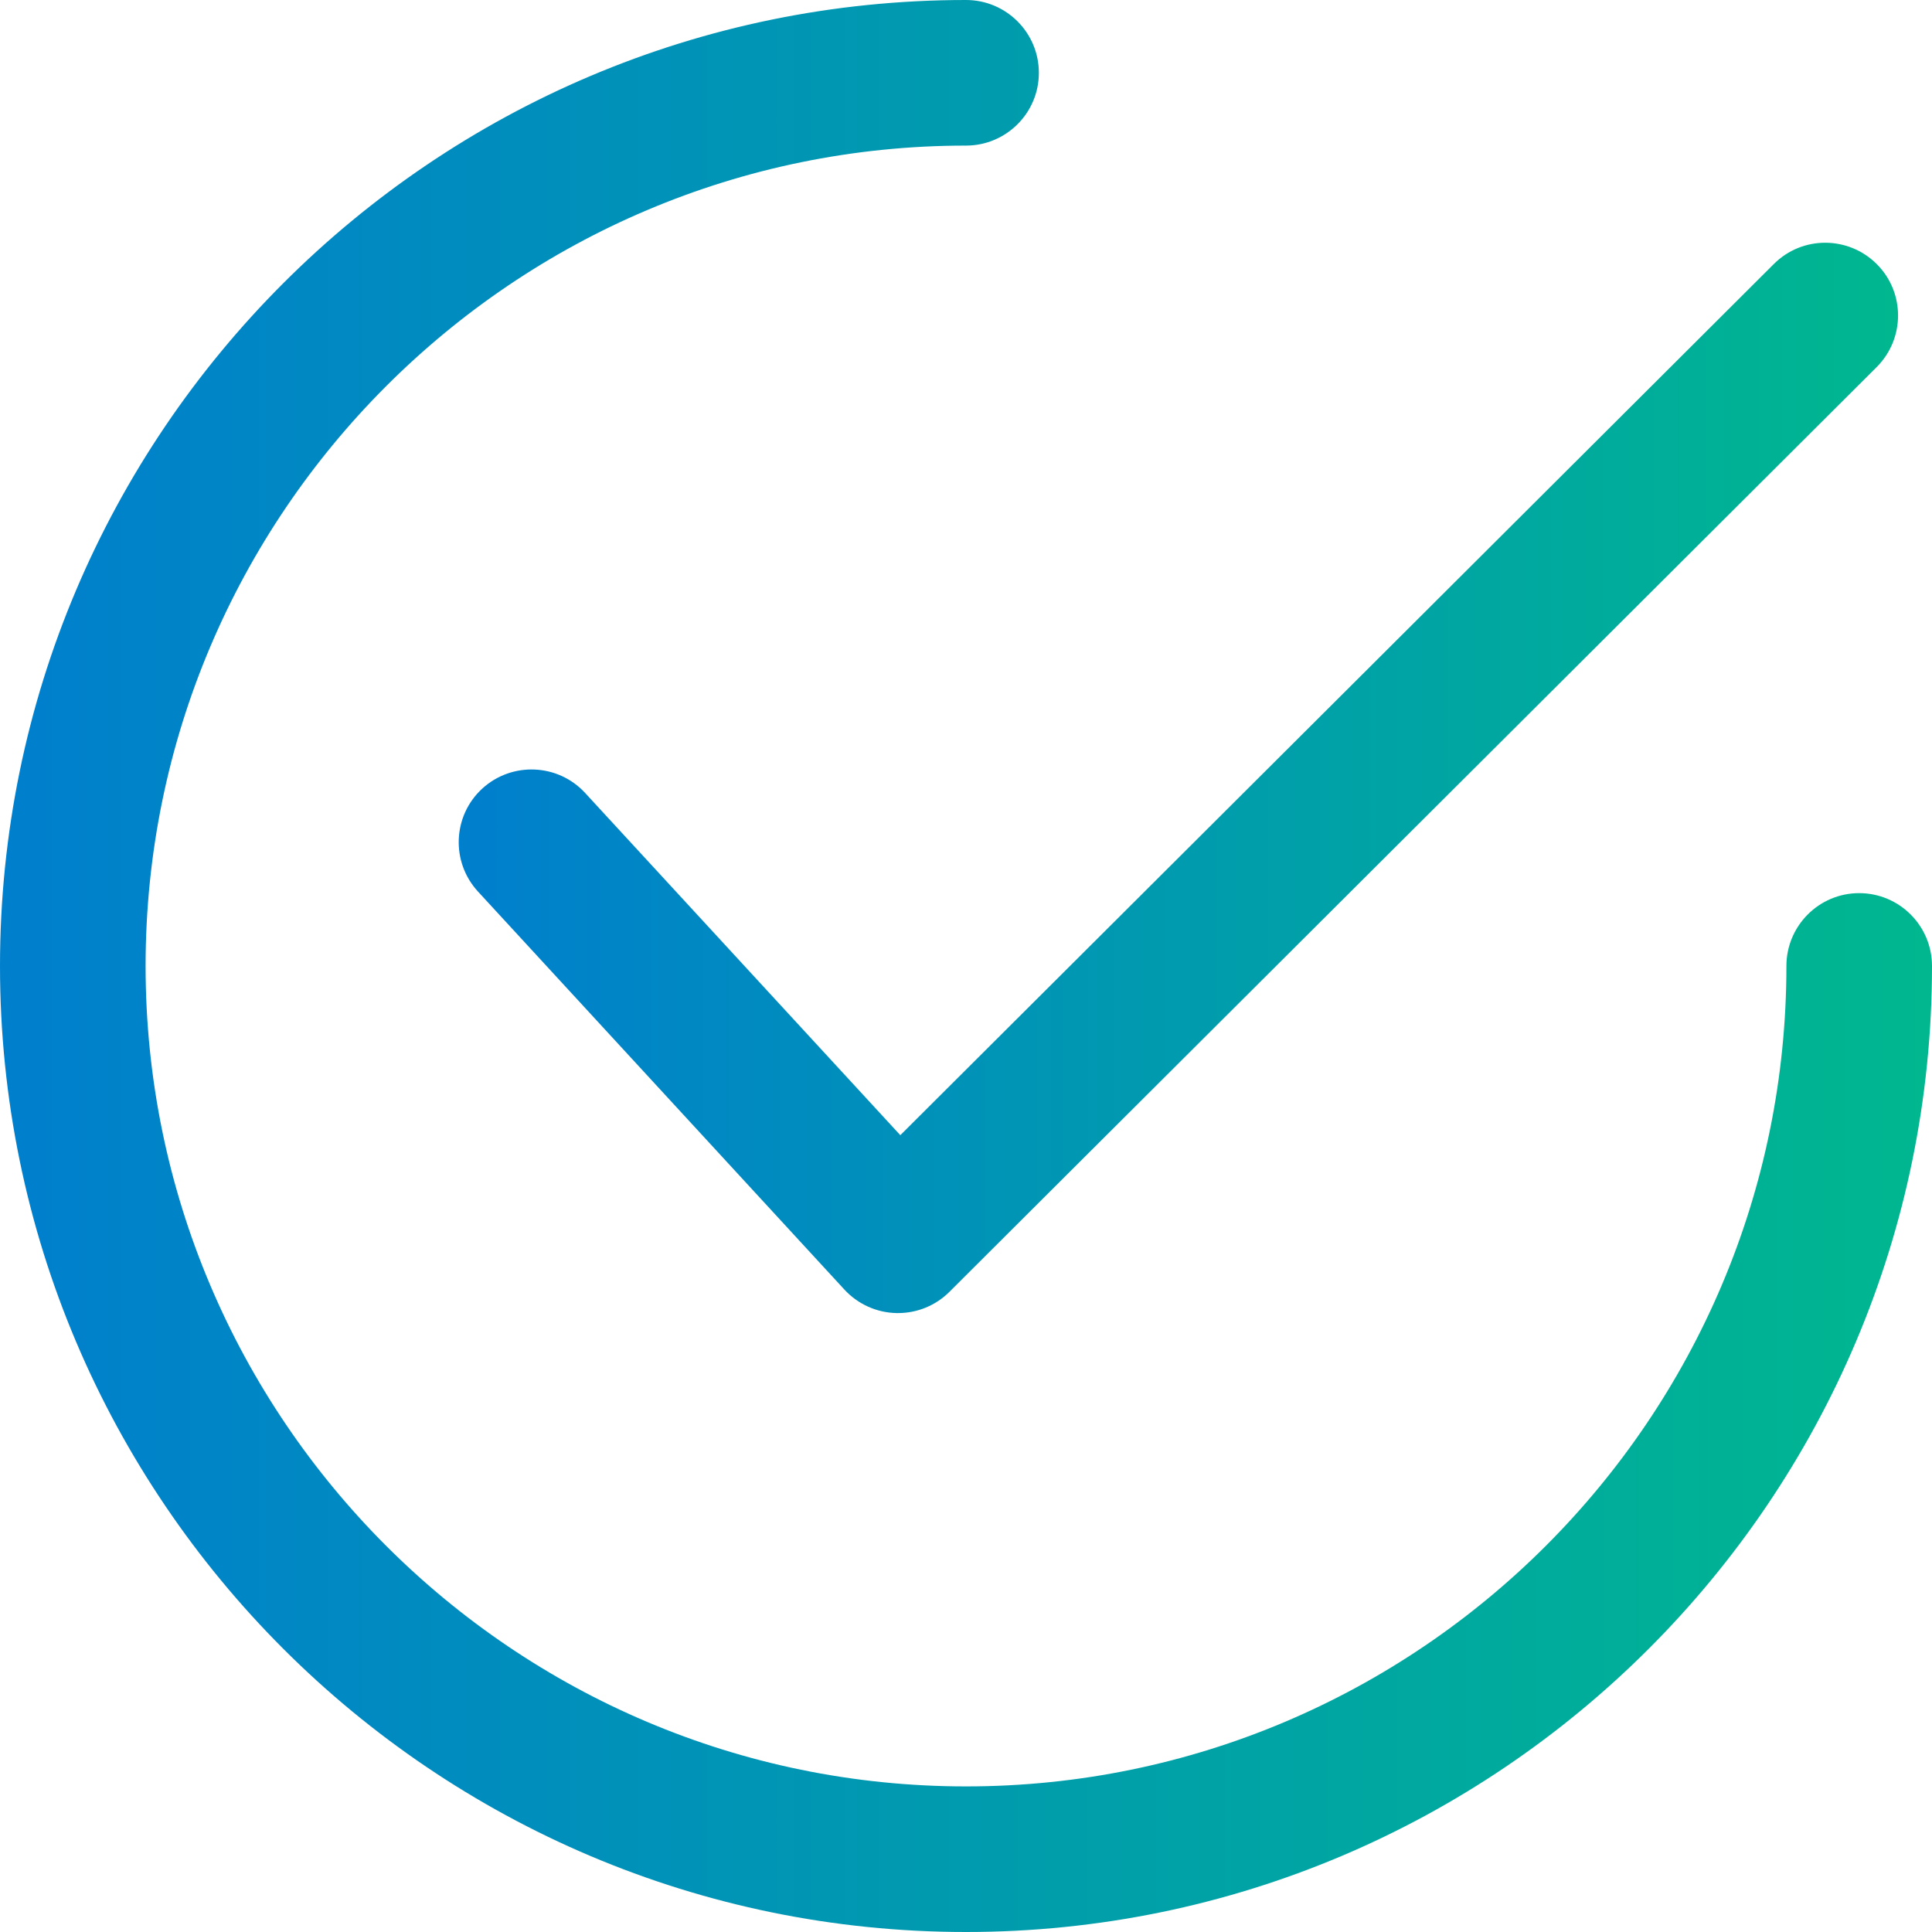 <svg width="14" height="14" viewBox="0 0 14 14" fill="none" xmlns="http://www.w3.org/2000/svg">
<path d="M13.6 1.914C13.394 1.708 13.06 1.707 12.854 1.913L6.524 8.226L4.24 5.746C4.043 5.532 3.709 5.518 3.494 5.715C3.28 5.912 3.266 6.246 3.464 6.461L6.119 9.345C6.217 9.451 6.353 9.512 6.496 9.515C6.5 9.515 6.504 9.515 6.508 9.515C6.647 9.515 6.781 9.46 6.88 9.361L13.599 2.66C13.805 2.454 13.806 2.12 13.6 1.914Z" fill="url(#paint0_linear_1533_2006)"/>
<path d="M13.472 6.472C13.181 6.472 12.945 6.709 12.945 7C12.945 10.278 10.278 12.945 7 12.945C3.722 12.945 1.055 10.278 1.055 7C1.055 3.722 3.722 1.055 7 1.055C7.291 1.055 7.528 0.819 7.528 0.528C7.528 0.236 7.291 0 7 0C3.14 0 0 3.14 0 7C0 10.86 3.14 14 7 14C10.86 14 14 10.86 14 7C14 6.709 13.764 6.472 13.472 6.472Z" fill="url(#paint1_linear_1533_2006)"/>
<defs>
<linearGradient id="paint0_linear_1533_2006" x1="3.324" y1="5.637" x2="13.754" y2="5.637" gradientUnits="userSpaceOnUse">
<stop stop-color="#007fcd"/>
<stop offset="1" stop-color="#00b78f"/>
</linearGradient>
<linearGradient id="paint1_linear_1533_2006" x1="0" y1="7" x2="14" y2="7" gradientUnits="userSpaceOnUse">
<stop stop-color="#007fcd"/>
<stop offset="1" stop-color="#00b78f"/>
</linearGradient>
</defs>
</svg>
